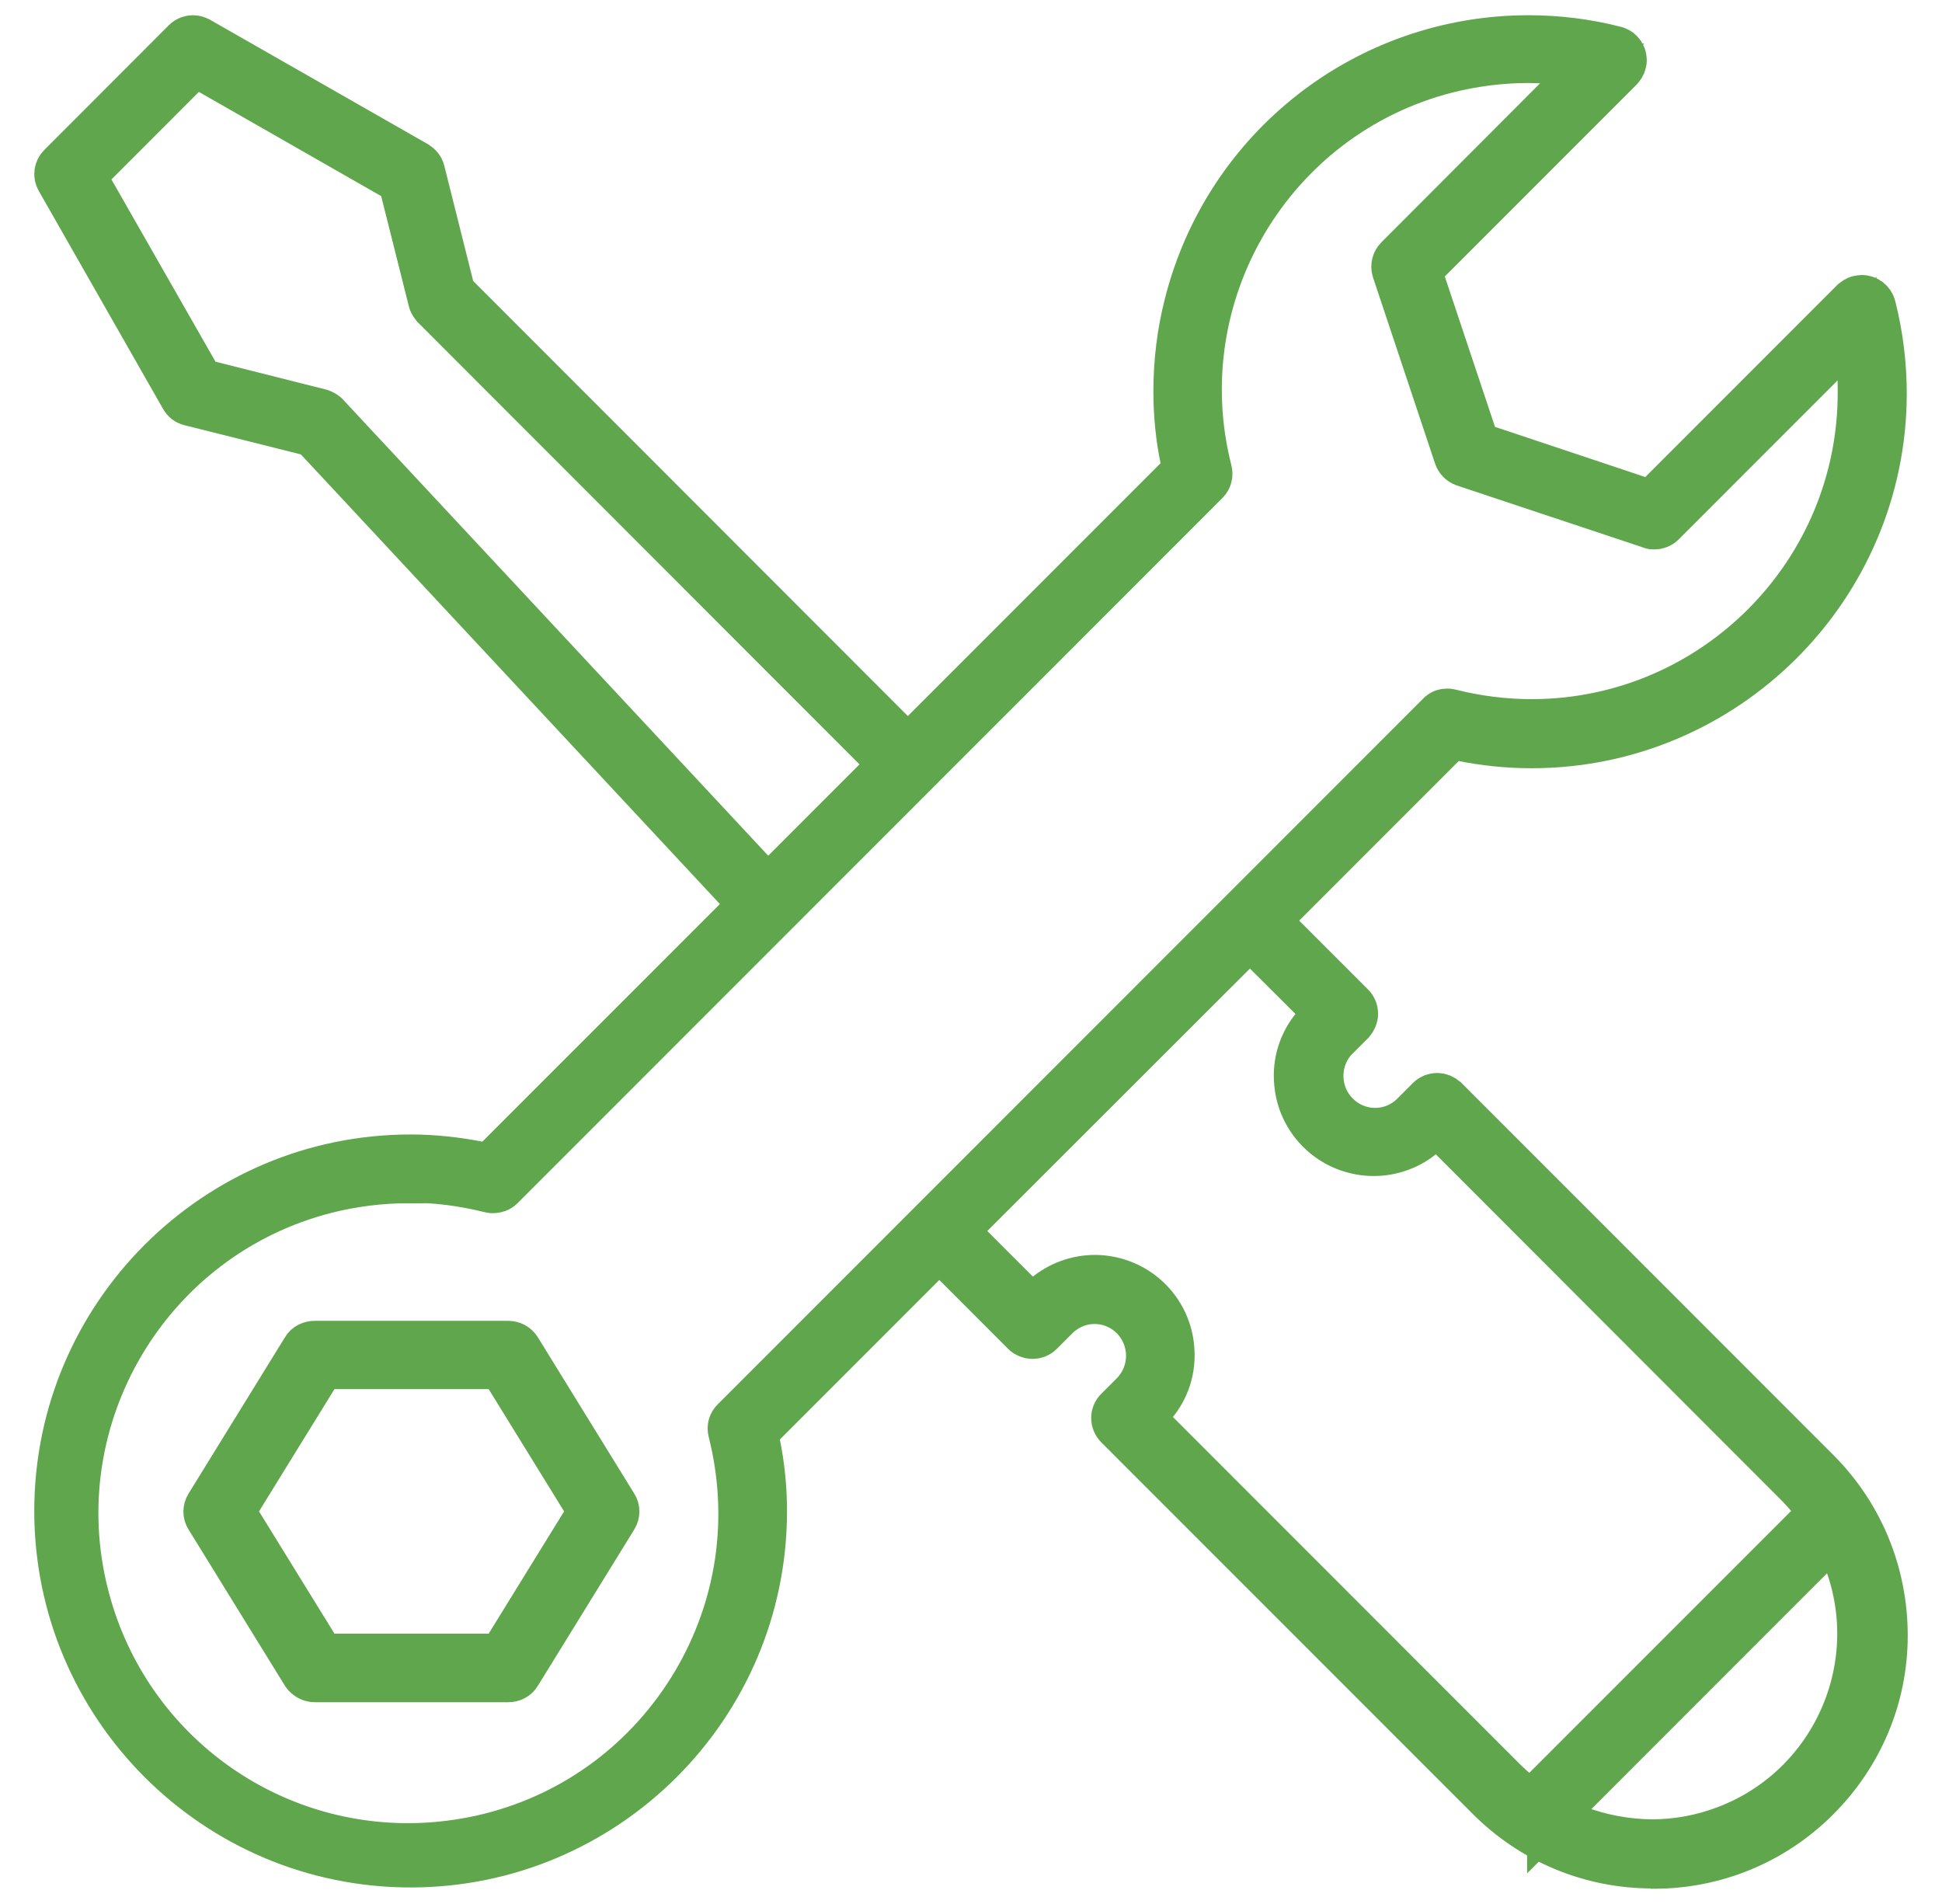 <svg width="51" height="50" viewBox="0 0 51 50" fill="none" xmlns="http://www.w3.org/2000/svg">
<g clip-path="url(#clip0_2115_88)">
<path d="M8.175 11.383L4.987 10.583C4.911 10.566 4.844 10.515 4.802 10.439L1.538 4.714C1.471 4.596 1.496 4.452 1.589 4.36L4.861 1.084C4.92 1.025 4.995 1 5.071 1C5.122 1 5.172 1.017 5.222 1.042L10.943 4.309C11.01 4.351 11.069 4.419 11.085 4.495L11.885 7.686L23.421 19.232L23 19.653L11.397 8.04C11.397 8.04 11.329 7.955 11.321 7.905L10.53 4.756L5.122 1.665L2.178 4.612L5.265 10.018L8.41 10.81C8.461 10.827 8.512 10.852 8.554 10.886L19.921 23.079L19.501 23.5L8.2 11.374L8.175 11.383Z" stroke="#5FA64D" stroke-width="1.2"/>
<path d="M8.266 44.102C8.161 44.102 8.057 44.043 7.996 43.959L5.462 39.851C5.401 39.758 5.401 39.639 5.462 39.538L7.996 35.43C8.048 35.337 8.153 35.286 8.266 35.286H13.342C13.455 35.286 13.551 35.337 13.612 35.43L16.146 39.538C16.207 39.631 16.207 39.749 16.146 39.851L13.612 43.959C13.559 44.052 13.455 44.102 13.342 44.102H8.266ZM6.097 39.69L8.449 43.501H13.168L15.519 39.69L13.168 35.879H8.449L6.097 39.69Z" stroke="#5FA64D" stroke-width="1.2"/>
<path d="M43.395 48.992C41.764 48.992 40.233 48.352 39.081 47.191L29.343 37.45C29.226 37.332 29.226 37.139 29.343 37.029L29.755 36.617C30.31 36.054 30.31 35.154 29.755 34.59C29.486 34.321 29.125 34.169 28.746 34.169C28.368 34.169 28.006 34.321 27.737 34.59L27.325 35.002C27.266 35.061 27.19 35.086 27.114 35.086C27.039 35.086 26.955 35.053 26.904 35.002L24.668 32.764L19.824 37.61L19.883 37.879C20.009 38.476 20.068 39.082 20.068 39.688C20.068 44.802 15.905 48.966 10.784 48.966C5.663 48.966 1.5 44.802 1.5 39.679C1.5 34.556 5.663 30.392 10.784 30.392C11.389 30.392 12.003 30.46 12.592 30.577L12.861 30.636L31.134 12.357L31.075 12.087C30.949 11.498 30.89 10.884 30.89 10.279C30.89 9.505 30.983 8.731 31.176 7.982C32.219 3.869 35.902 1 40.141 1C40.906 1 41.671 1.093 42.419 1.286C42.478 1.303 42.529 1.328 42.562 1.37C42.621 1.429 42.647 1.505 42.647 1.58C42.647 1.656 42.613 1.732 42.562 1.791L37.256 7.099L38.787 11.684L43.37 13.214L48.676 7.906C48.676 7.906 48.76 7.839 48.819 7.831C48.844 7.831 48.87 7.822 48.895 7.822C49.029 7.822 49.155 7.915 49.189 8.049C49.382 8.807 49.475 9.58 49.475 10.354C49.458 15.435 45.312 19.574 40.225 19.574H40.191C39.586 19.574 38.972 19.507 38.383 19.389L38.114 19.33L33.27 24.176L35.507 26.413C35.566 26.472 35.591 26.548 35.591 26.623C35.591 26.699 35.557 26.775 35.507 26.834L35.036 27.305C34.54 27.877 34.565 28.735 35.103 29.273C35.372 29.543 35.734 29.694 36.113 29.694C36.491 29.694 36.853 29.543 37.122 29.273L37.534 28.861C37.593 28.802 37.668 28.777 37.744 28.777C37.82 28.777 37.895 28.811 37.954 28.861L47.734 38.645C48.878 39.797 49.5 41.328 49.5 42.952C49.5 44.575 48.852 46.098 47.7 47.242C46.557 48.377 45.035 49 43.429 49L43.395 48.992ZM10.716 30.998C9.993 30.998 9.262 31.09 8.564 31.267C3.897 32.453 1.063 37.223 2.257 41.892C3.241 45.77 6.722 48.478 10.716 48.478C11.44 48.478 12.172 48.386 12.878 48.209C15.14 47.637 17.041 46.207 18.235 44.205C19.429 42.195 19.765 39.848 19.193 37.585C19.168 37.484 19.193 37.374 19.277 37.299L37.828 18.741C37.879 18.699 37.937 18.683 38.005 18.683C38.03 18.683 38.055 18.683 38.08 18.691C38.778 18.868 39.502 18.96 40.225 18.96H40.267C45.026 18.935 48.886 15.04 48.861 10.27C48.861 10.11 48.861 9.942 48.844 9.774L48.768 8.63L43.656 13.745C43.597 13.803 43.521 13.829 43.446 13.829C43.412 13.829 43.378 13.829 43.353 13.812L38.45 12.18C38.358 12.146 38.29 12.079 38.257 11.986L36.625 7.09C36.592 6.981 36.626 6.863 36.701 6.788L41.814 1.665L40.67 1.597C40.494 1.589 40.309 1.58 40.132 1.58C39.409 1.58 38.694 1.673 37.988 1.85C33.371 3.036 30.579 7.747 31.756 12.365C31.782 12.466 31.757 12.575 31.681 12.651L13.164 31.175C13.105 31.233 13.029 31.259 12.945 31.259C12.92 31.259 12.895 31.259 12.869 31.25C12.171 31.074 11.448 30.981 10.716 30.981V30.998ZM40.704 47.738L41.453 48.024C42.066 48.251 42.714 48.369 43.37 48.377C44.034 48.377 44.682 48.26 45.304 48.024C48.13 46.964 49.559 43.801 48.499 40.983L48.214 40.234L40.704 47.747V47.738ZM28.746 33.555C29.226 33.555 29.688 33.724 30.049 34.026C30.462 34.371 30.722 34.868 30.764 35.406C30.815 35.944 30.647 36.474 30.293 36.886L29.991 37.248L39.493 46.754C39.594 46.855 39.703 46.956 39.838 47.065L40.199 47.368L47.852 39.713L47.549 39.351C47.431 39.217 47.339 39.107 47.238 39.006L37.744 29.501L37.382 29.803C37.021 30.115 36.55 30.283 36.079 30.283C35.6 30.283 35.137 30.115 34.776 29.812C34.364 29.467 34.103 28.971 34.061 28.432C34.01 27.894 34.178 27.364 34.532 26.952L34.834 26.59L32.824 24.588L25.079 32.327L27.09 34.338L27.451 34.035C27.813 33.724 28.284 33.555 28.755 33.555H28.746Z" stroke="#5FA64D" stroke-width="1.2"/>
</g>
<defs>
<clipPath id="clip0_2115_88">
<rect width="50" height="50" fill="white" transform="translate(0.5)"/>
</clipPath>
</defs>
</svg>
